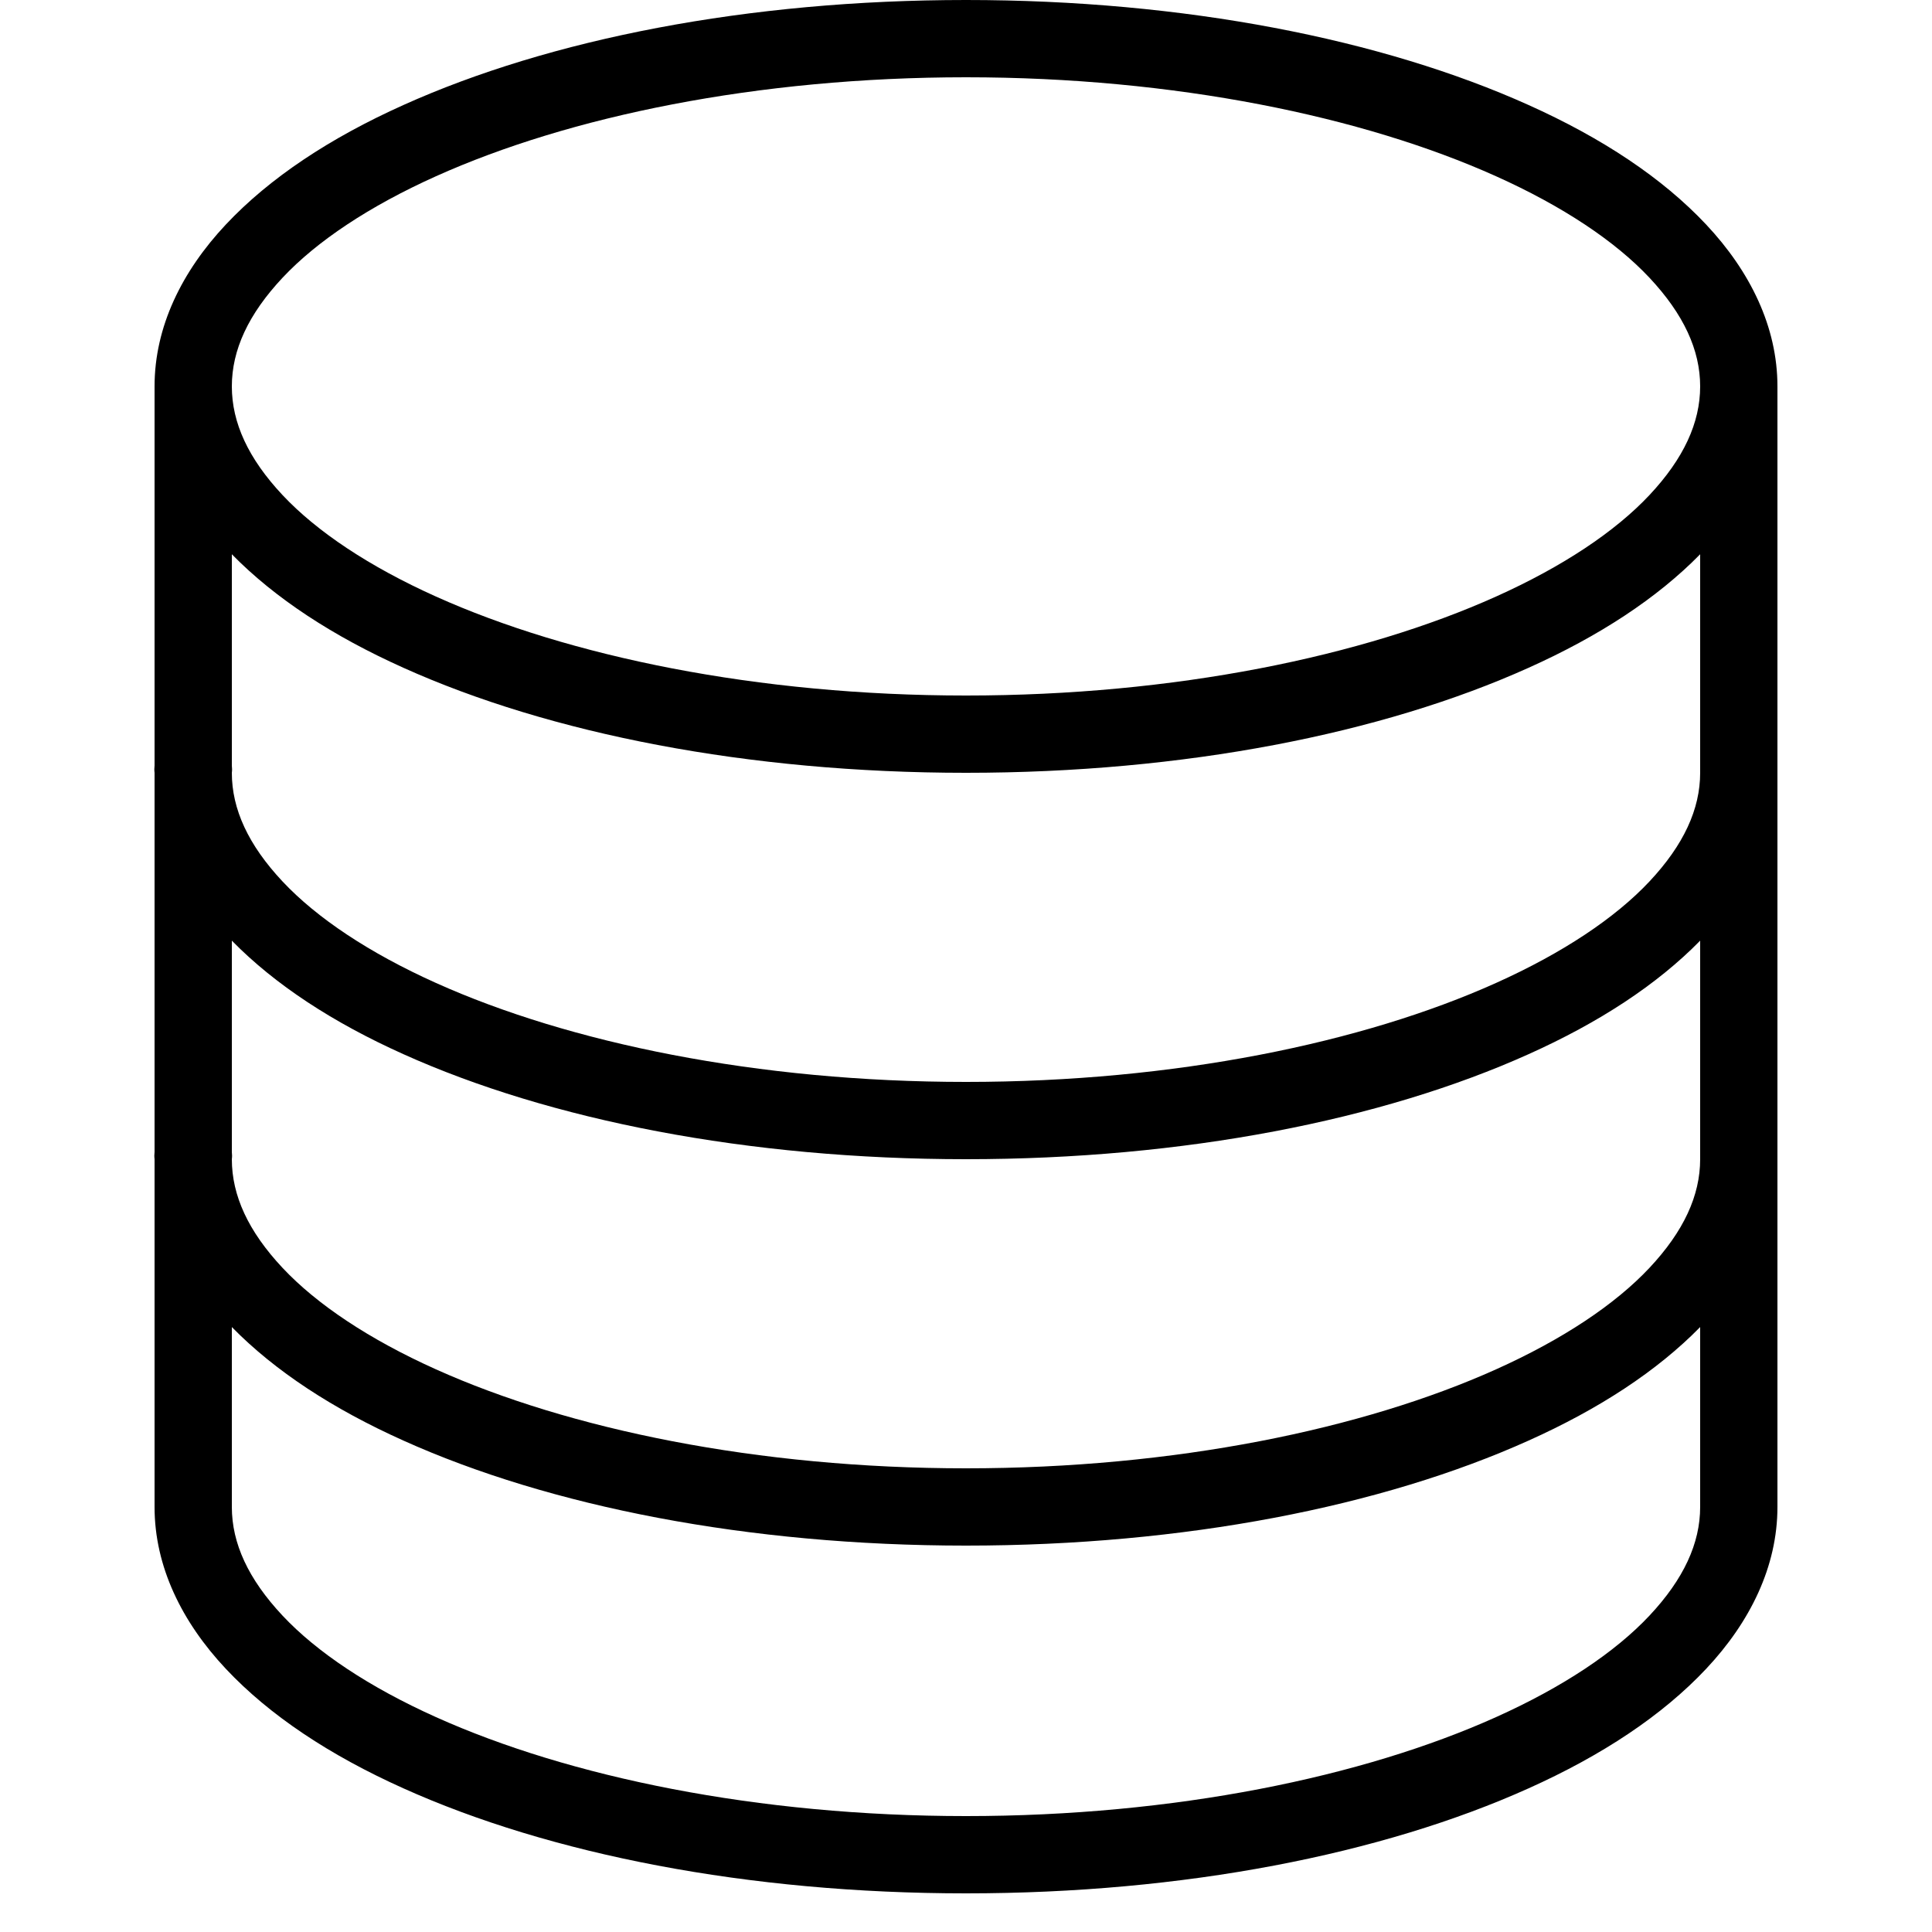 <?xml version="1.0" encoding="UTF-8"?>
<svg xmlns="http://www.w3.org/2000/svg" xmlns:xlink="http://www.w3.org/1999/xlink" viewBox="0 0 50 50" version="1.1" fill="#000000"><g id="surface1" fill="#000000"><path style=" " d="M 25 0 C 19.355 0 14.23 1.012 10.438 2.719 C 8.543 3.57 6.98 4.602 5.844 5.812 C 4.707 7.023 4 8.457 4 10 L 4 19.812 C 3.992 19.875 3.992 19.938 4 20 L 4 29.812 C 3.992 29.875 3.992 29.938 4 30 L 4 39 C 4 40.543 4.707 41.977 5.844 43.188 C 6.98 44.398 8.543 45.43 10.438 46.281 C 14.23 47.988 19.355 49 25 49 C 30.645 49 35.77 47.988 39.562 46.281 C 41.457 45.43 43.02 44.398 44.156 43.188 C 45.293 41.977 46 40.543 46 39 L 46 10 C 46 8.457 45.293 7.023 44.156 5.812 C 43.02 4.602 41.457 3.57 39.562 2.719 C 35.77 1.012 30.645 0 25 0 Z M 25 2 C 30.402 2 35.273 3.012 38.719 4.562 C 40.441 5.336 41.801 6.242 42.688 7.188 C 43.574 8.133 44 9.059 44 10 C 44 10.941 43.574 11.867 42.688 12.812 C 41.801 13.758 40.441 14.664 38.719 15.438 C 35.273 16.988 30.402 18 25 18 C 19.598 18 14.727 16.988 11.281 15.438 C 9.559 14.664 8.199 13.758 7.312 12.812 C 6.426 11.867 6 10.941 6 10 C 6 9.059 6.426 8.133 7.312 7.188 C 8.199 6.242 9.559 5.336 11.281 4.562 C 14.727 3.012 19.598 2 25 2 Z M 6 14.344 C 7.121 15.488 8.621 16.465 10.438 17.281 C 14.23 18.988 19.355 20 25 20 C 30.645 20 35.77 18.988 39.562 17.281 C 41.379 16.465 42.879 15.488 44 14.344 L 44 19.844 C 44 19.875 44 19.906 44 19.938 L 44 20 C 44 20.941 43.574 21.867 42.688 22.812 C 41.801 23.758 40.441 24.664 38.719 25.438 C 35.273 26.988 30.402 28 25 28 C 19.598 28 14.727 26.988 11.281 25.438 C 9.559 24.664 8.199 23.758 7.312 22.812 C 6.426 21.867 6 20.941 6 20 C 6.008 19.938 6.008 19.875 6 19.812 Z M 6 24.344 C 7.121 25.488 8.621 26.465 10.438 27.281 C 14.23 28.988 19.355 30 25 30 C 30.645 30 35.77 28.988 39.562 27.281 C 41.379 26.465 42.879 25.488 44 24.344 L 44 29.844 C 44 29.875 44 29.906 44 29.938 L 44 30 C 44 30.941 43.574 31.867 42.688 32.812 C 41.801 33.758 40.441 34.664 38.719 35.438 C 35.273 36.988 30.402 38 25 38 C 19.598 38 14.727 36.988 11.281 35.438 C 9.559 34.664 8.199 33.758 7.312 32.812 C 6.426 31.867 6 30.941 6 30 C 6.008 29.938 6.008 29.875 6 29.812 Z M 6 34.344 C 7.121 35.488 8.621 36.465 10.438 37.281 C 14.23 38.988 19.355 40 25 40 C 30.645 40 35.77 38.988 39.562 37.281 C 41.379 36.465 42.879 35.488 44 34.344 L 44 39 C 44 39.941 43.574 40.867 42.688 41.812 C 41.801 42.758 40.441 43.664 38.719 44.438 C 35.273 45.988 30.402 47 25 47 C 19.598 47 14.727 45.988 11.281 44.438 C 9.559 43.664 8.199 42.758 7.312 41.812 C 6.426 40.867 6 39.941 6 39 Z " fill="#000000"/></g></svg>
